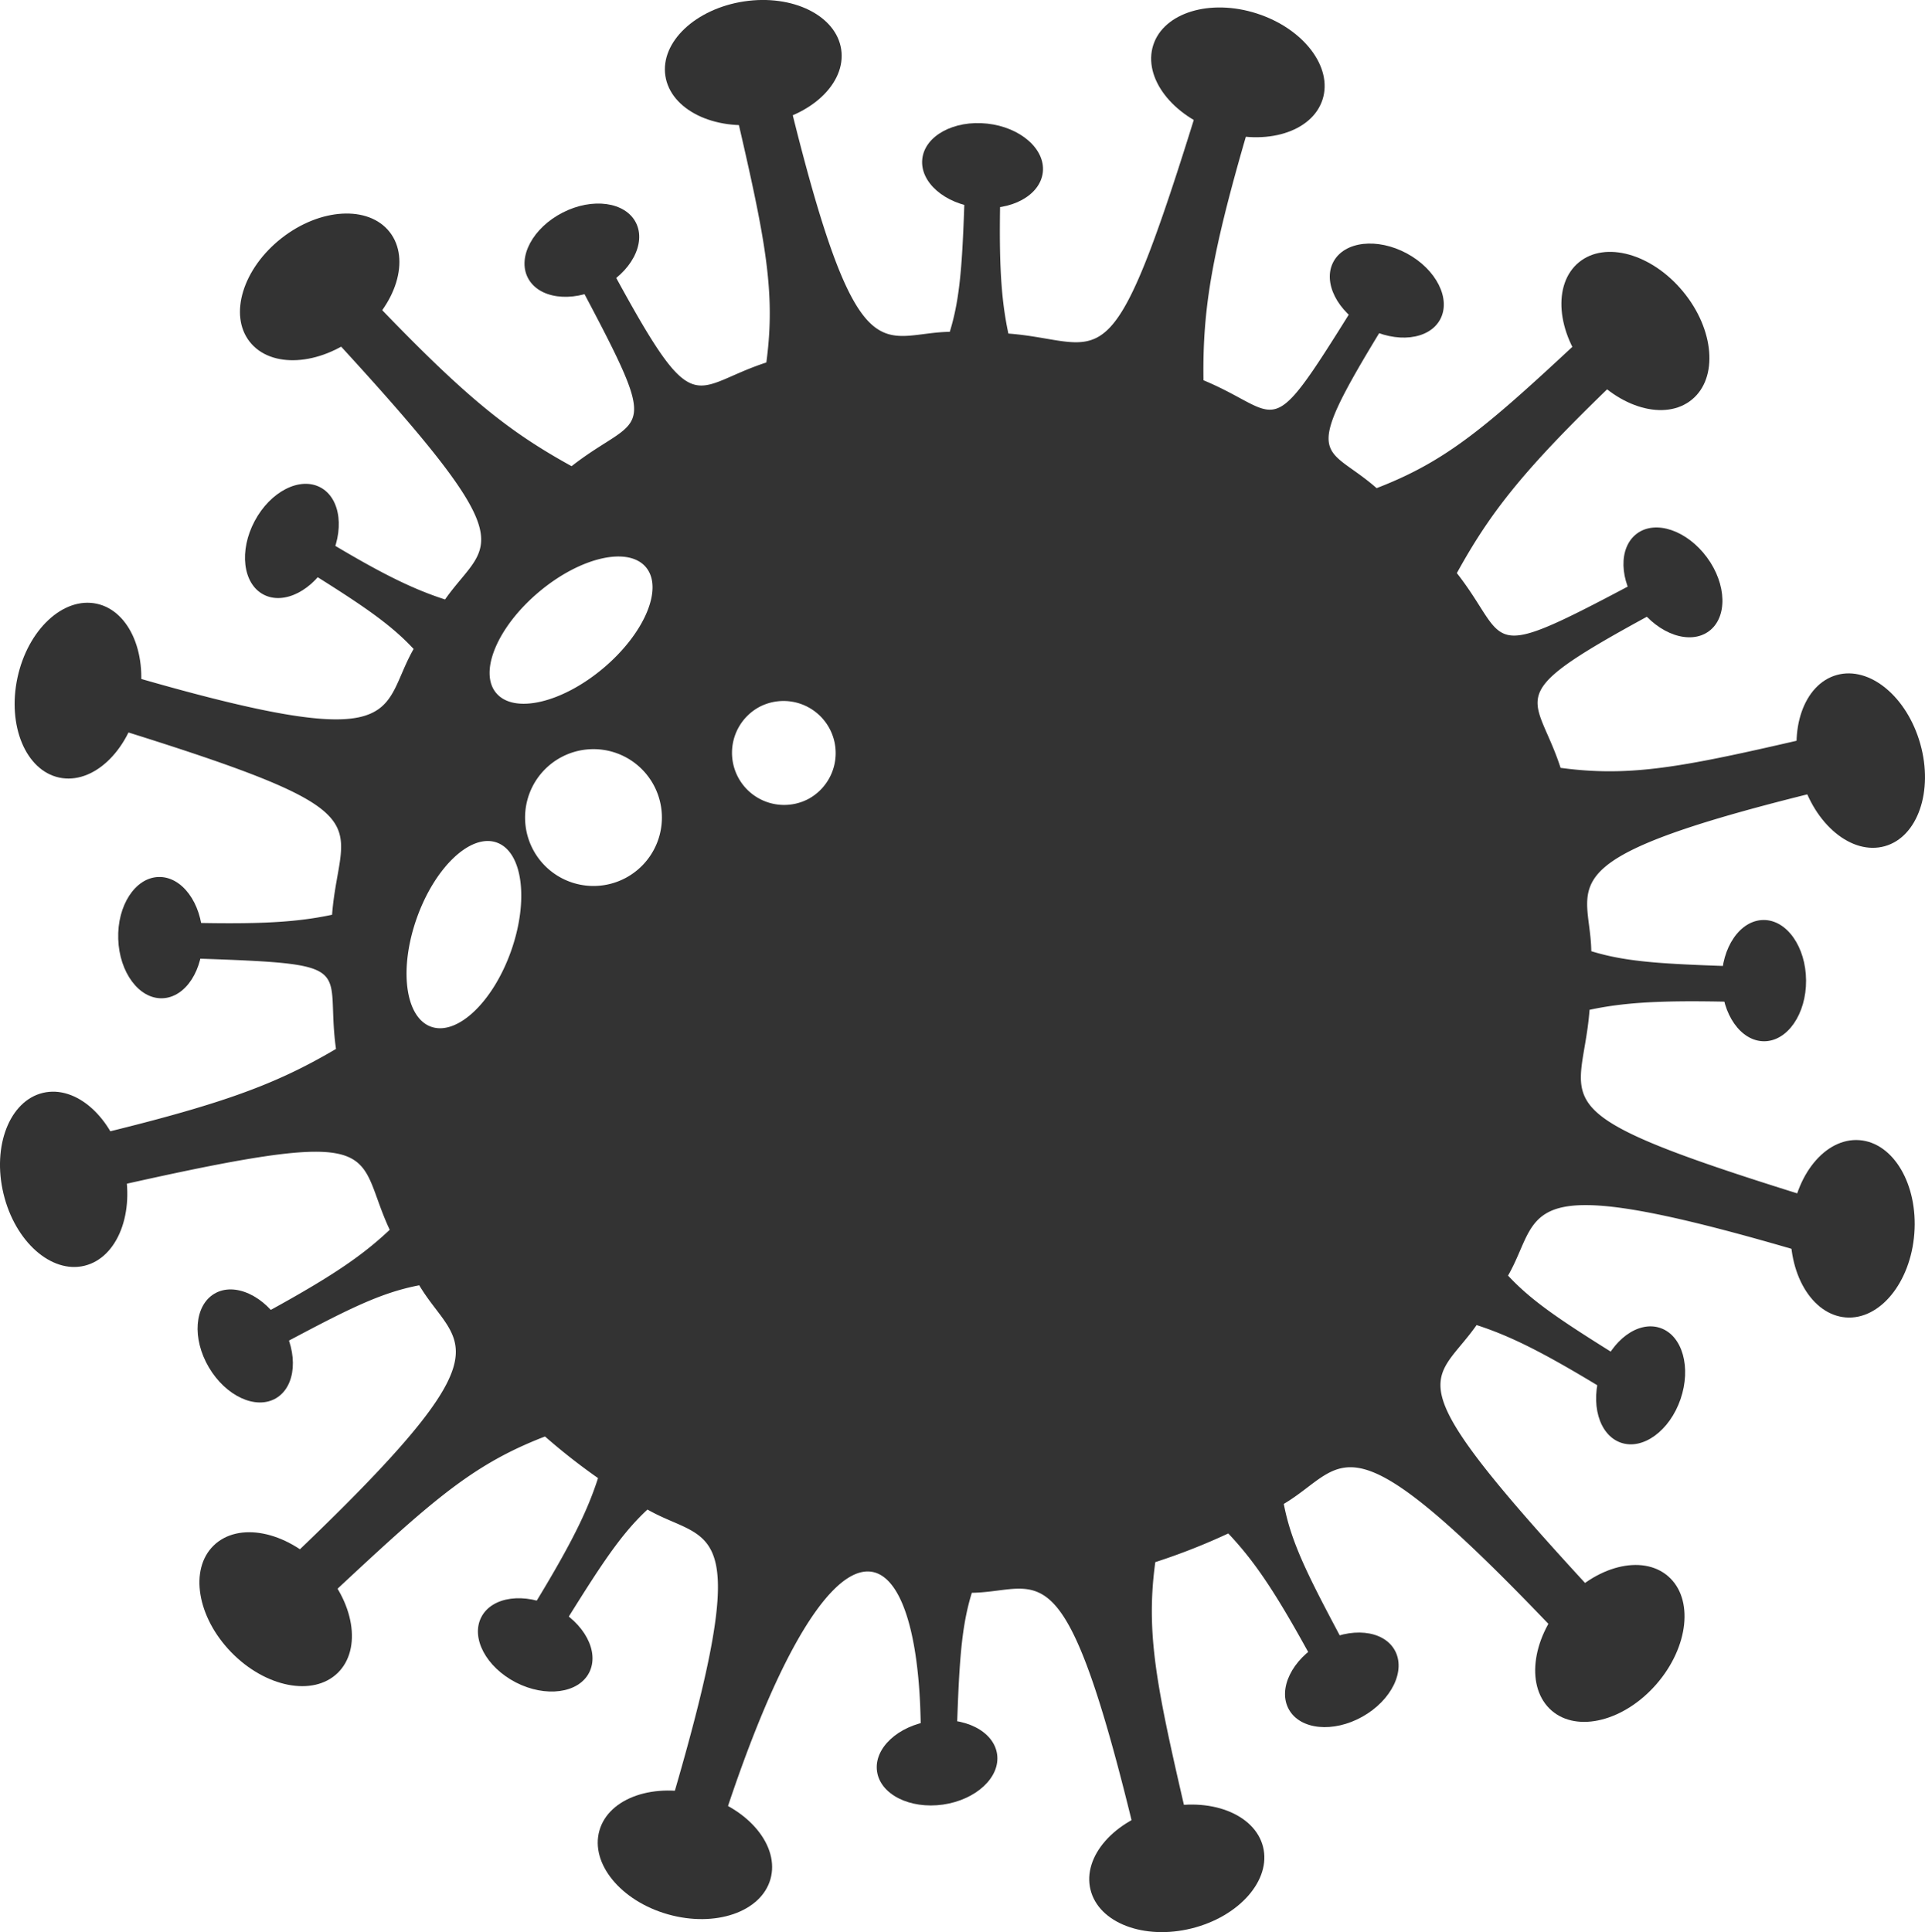 <svg xmlns="http://www.w3.org/2000/svg" height="290.024" viewBox="0 0 288.962 290.024" width="288.962"><g fill="#333"><path d="m244.614 78.345c5.1-2.719 14.778 5.472 21.615 18.29s8.241 25.416 3.137 28.135-14.78-5.469-21.613-18.285-8.242-25.418-3.139-28.14z" transform="translate(-47.191 2.246)"></path><path d="m61.638 216.65c4.267-2.277 12.364 4.575 18.081 15.3s6.894 21.262 2.625 23.539-12.361-4.572-18.079-15.3-6.897-21.263-2.627-23.539z" transform="translate(13.664 -43.905)"></path><path d="m262.232 192.414c5.3 2.3 4.92 14.967-.861 28.3s-14.764 22.267-20.065 19.971-4.917-14.971.858-28.3 14.763-22.273 20.068-19.971z" transform="translate(-45.864 -35.848)"></path><path d="m138.219 64.6c-.253-6.3 9.541-11.794 21.87-12.282s22.524 4.211 22.776 10.505-9.541 11.792-21.871 12.282-22.522-4.205-22.775-10.505z" transform="translate(-12.73 10.764)"></path><path d="m129.171 283.131c-.253-6.3 9.541-11.794 21.867-12.282s22.527 4.214 22.779 10.508-9.541 11.793-21.871 12.282-22.521-4.211-22.775-10.508z" transform="translate(-9.713 -62.115)"></path><path d="m159.3 202.018a12.715 12.715 0 1 1 -5.237 17.2 12.716 12.716 0 0 1 5.237-17.2z" transform="translate(-17.516 -38.672)"></path><path d="m92.447 171.338a12.582 12.582 0 1 1 -.005 0z" transform="translate(4.607 -28.48)"></path><path d="m180.85 130.9a7.336 7.336 0 1 1 -3.025 9.925 7.335 7.335 0 0 1 3.022-9.923z" transform="translate(-25.653 -15.167)"></path><path d="m216.193 173.738a10.759 10.759 0 1 1 -4.431 14.557 10.759 10.759 0 0 1 4.431-14.557z" transform="translate(-36.835 -29.318)"></path><path d="m202 103.731a7.824 7.824 0 1 1 -3.224 10.585 7.823 7.823 0 0 1 3.224-10.584z" transform="translate(-32.621 -6.086)"></path><path d="m127.359 239.839a4.4 4.4 0 1 1 -1.811 5.955 4.4 4.4 0 0 1 1.811-5.955z" transform="translate(-8.333 -51.612)"></path><path d="m195.944 226.066a6.847 6.847 0 1 1 -2.822 9.262 6.847 6.847 0 0 1 2.822-9.262z" transform="translate(-30.773 -46.922)"></path><path d="m149.853 158.336a6.847 6.847 0 1 1 -2.821 9.264 6.844 6.844 0 0 1 2.817-9.26z" transform="translate(-15.402 -24.335)"></path><path d="m234.631 78.5-1.842-7.918c-24.3 5.636-32.863 7.863-44.817 6.246-3.964-12.182-10.193-10.365 18.658-25.751l-2.5-4.69c-29.057 15.492-23.038 12.3-31.73 1.206 5.869-10.643 11.552-17.412 30.539-35.158l-5.561-5.943c-18.939 17.7-25 23.716-37.022 28.35-8.287-7.263-12.342-2.888 4.2-29.445l-4.512-2.807c-16.757 26.884-12.744 21.44-25.679 16.058-.16-11.772 1.465-20.628 8.872-44.984l-7.78-2.364c-15.3 50.24-15.014 41.515-30.377 40.338-1.28-5.982-1.524-12.368-1.064-26.115l-5.316-.176c-.461 13.771-.562 20.033-2.418 26.029-10.856.181-14.1 8.554-25.86-42.053l-7.922 1.842c5.636 24.3 7.865 32.863 6.246 44.815-12.194 3.97-10.357 10.19-25.746-18.66l-4.688 2.5c15.486 29.052 12.305 23.032 1.2 31.726-10.639-5.865-17.412-11.546-35.162-30.528l-5.939 5.558c35.689 38.185 28.879 35.335 22.106 44.976-5.839-1.885-11.49-4.86-23.2-12.154l-2.808 4.512c11.655 7.266 17.03 10.49 21.291 15.073-5.59 9.787.113 17.041-50.213 1.74l-2.363 7.777c50.536 15.391 41.504 15.1 40.334 30.378-5.983 1.277-12.37 1.52-26.114 1.06l-.176 5.315c31.658 1.068 25.032.447 26.878 13.766-9.9 5.831-18.5 8.847-42.9 14.516l1.847 7.92c50.466-11.713 43.258-7.776 49.119 4.712-4.743 4.476-10.038 7.9-22.96 14.785l2.5 4.692c12.9-6.878 18.28-9.879 24.891-11.148 5.945 9.988 15.392 8.572-23.7 45.1l5.559 5.947c18.94-17.7 25-23.716 37.02-28.35a93.664 93.664 0 0 0 7.961 6.246c-1.882 5.839-4.86 11.49-12.155 23.2l4.513 2.812c7.259-11.664 10.481-17.037 15.059-21.294 9.824 5.611 17.051-.091 1.734 50.2l7.787 2.369c17.932-58.9 32.7-51.626 31.437-14.223l5.309.177c.469-13.766.569-20.029 2.426-26.024 10.88-.183 14.12-8.523 25.862 42.05l7.921-1.842c-5.638-24.3-7.869-32.863-6.245-44.81a95.276 95.276 0 0 0 10.957-4.307c4.479 4.74 7.895 10.034 14.788 22.96l4.692-2.5c-6.878-12.9-9.879-18.28-11.148-24.891 10.042-5.985 8.577-15.379 45.1 23.694l5.943-5.558c-35.691-38.184-28.872-35.345-22.1-44.983 5.839 1.885 11.491 4.863 23.2 12.158l2.812-4.51c-11.661-7.268-17.034-10.491-21.291-15.074 5.611-9.827-.091-17.047 50.207-1.738l2.367-7.781c-50.231-15.295-41.511-15.014-40.338-30.378 5.986-1.277 12.369-1.522 26.116-1.06l.176-5.311c-13.768-.466-20.029-.569-26.029-2.425-.183-10.85-8.546-14.106 42.048-25.85zm-204.226 25.884c-2.722 7.639-8.089 12.693-11.988 11.3s-4.847-8.7-2.127-16.339 8.088-12.7 11.99-11.307 4.847 8.707 2.125 16.346zm17.224-11.034a10.269 10.269 0 1 1 4.232-13.893 10.269 10.269 0 0 1 -4.232 13.893zm-3.373-31.467c-6.204 5.217-13.39 6.883-16.056 3.717s.208-9.962 6.412-15.178 13.388-6.882 16.056-3.715-.208 9.962-6.412 15.176zm30.844 19.591a7.825 7.825 0 0 1 -7.364-13.81 7.826 7.826 0 0 1 7.364 13.81z" transform="translate(46.289 38.431)"></path><path d="m120.218 54.886a4.4 4.4 0 1 1 -1.815 5.956 4.4 4.4 0 0 1 1.815-5.956z" transform="translate(-5.951 10.069)"></path><path d="m291.471 173.762a5.38 5.38 0 1 1 -2.213 7.28 5.382 5.382 0 0 1 2.213-7.28z" transform="translate(-62.891 -29.537)"></path><path d="m217.95 274.493a5.38 5.38 0 1 1 -2.214 7.28v-.005a5.382 5.382 0 0 1 2.214-7.275z" transform="translate(-38.372 -63.13)"></path><path d="m-43.626 203.728c4.986-1.2 10.423 3.636 12.152 10.8s-.923 13.947-5.907 15.15-10.423-3.632-12.149-10.8.918-13.949 5.904-15.15z" transform="translate(50.057 -39.681)"></path><path d="m-34.434 93.581c5.013 1.085 7.815 7.8 6.262 15.006s-6.88 12.17-11.9 11.09-7.813-7.8-6.259-15.006 6.885-12.171 11.897-11.09z" transform="translate(48.956 -2.959)"></path><path d="m26.456 8.552c3.166 4.038 1.033 10.991-4.769 15.543s-13.068 4.964-16.236.935-1.03-10.994 4.768-15.546 13.071-4.965 16.237-.932z" transform="translate(32.034 26.273)"></path><path d="m126.155-34.9c.762 5.075-4.527 10.072-11.818 11.169s-13.813-2.132-14.577-7.2 4.53-10.069 11.821-11.169 13.819 2.131 14.574 7.2z" transform="translate(.118 42.311)"></path><path d="m234.931-26.806c-1.574 4.886-8.531 7.016-15.55 4.756s-11.427-8.043-9.865-12.925 8.532-7.008 15.547-4.75 11.437 8.042 9.868 12.919z" transform="translate(-36.404 41.749)"></path><path d="m321.2 36.582c-3.962 3.268-10.969 1.3-15.655-4.388s-5.28-12.942-1.323-16.206 10.964-1.294 15.654 4.394 5.285 12.942 1.324 16.2z" transform="translate(-67.221 23.394)"></path><path d="m367.806 135.282c-4.943 1.39-10.559-3.234-12.552-10.333s.391-13.973 5.329-15.361 10.552 3.244 12.55 10.339-.396 13.973-5.327 15.355z" transform="translate(-84.877 -8.265)"></path><path d="m361.511 241.066c-5.119-.4-8.8-6.665-8.236-14.021s5.174-12.986 10.287-12.59 8.79 6.672 8.231 14.019-5.173 12.99-10.282 12.592z" transform="translate(-84.433 -43.313)"></path><path d="m298.161 331.992c-3.877-3.367-3.1-10.6 1.733-16.165s11.89-7.354 15.761-3.994 3.089 10.6-1.738 16.17-11.888 7.352-15.756 3.989z" transform="translate(-65.248 -75.228)"></path><path d="m195.449 376.889c-1.236-4.981 3.555-10.451 10.716-12.231s13.949.832 15.188 5.8-3.57 10.449-10.719 12.228-13.954-.821-15.185-5.797z" transform="translate(-31.753 -93.225)"></path><path d="m84.815 366.952c1.4-4.939 8.276-7.306 15.376-5.294s11.7 7.643 10.3 12.579-8.289 7.294-15.379 5.288-11.7-7.642-10.297-12.573z" transform="translate(5.162 -92.172)"></path><path d="m-3 304.755c3.683-3.579 10.819-2.195 15.963 3.091s6.323 12.465 2.649 16.043-10.833 2.179-15.972-3.099-6.323-12.463-2.64-16.035z" transform="translate(35.079 -72.771)"></path><path d="m-3.02 248.716c3.017-1.774 7.525.3 10.078 4.634s2.172 9.286-.842 11.065-7.529-.309-10.081-4.637-2.171-9.286.845-11.062z" transform="translate(35.216 -54.533)"></path><path d="m-17.393 155.195c3.5-.114 6.463 3.868 6.624 8.895s-2.542 9.193-6.036 9.31-6.464-3.876-6.628-8.9 2.544-9.193 6.04-9.305z" transform="translate(41.18 -23.555)"></path><path d="m16.437 67.185c3.091 1.646 3.678 6.572 1.316 11.013s-6.776 6.706-9.869 5.067-3.676-6.578-1.317-11.017 6.779-6.705 9.87-5.063z" transform="translate(31.656 5.973)"></path><path d="m84.795 6.4c1.588 3.123-.754 7.5-5.238 9.78s-9.4 1.6-10.989-1.514.767-7.5 5.24-9.784 9.399-1.604 10.987 1.518z" transform="translate(10.662 27.024)"></path><path d="m175.739-7.217c-.385 3.483-4.739 5.854-9.739 5.305s-8.744-3.817-8.356-7.3 4.752-5.846 9.747-5.3 8.73 3.822 8.348 7.295z" transform="translate(-19.199 33.066)"></path><path d="m266.005 23.936c-1.668 3.075-6.6 3.632-11.024 1.238s-6.657-6.826-4.992-9.906 6.606-3.624 11.025-1.237 6.653 6.826 4.991 9.905z" transform="translate(-49.823 24.015)"></path><path d="m328.4 92.065c-2.825 2.074-7.518.474-10.5-3.584s-3.1-9.012-.283-11.089 7.52-.456 10.5 3.587 3.102 9.021.283 11.086z" transform="translate(-71.882 2.69)"></path><path d="m344.088 183.085c-3.5.019-6.362-4.035-6.393-9.07s2.781-9.112 6.283-9.134 6.355 4.042 6.388 9.068-2.781 9.115-6.278 9.136z" transform="translate(-79.256 -26.786)"></path><path d="m313.147 273.866c-3.317-1.143-4.674-5.916-3.035-10.673s5.639-7.685 8.952-6.547 4.66 5.921 3.029 10.674-5.642 7.68-8.946 6.546z" transform="translate(-69.825 -57.308)"></path><path d="m239.94 336.91c-1.715-3.058.45-7.522 4.845-9.982s9.324-1.973 11.036 1.077-.467 7.52-4.847 9.98-9.33 1.975-11.034-1.075z" transform="translate(-46.459 -80.305)"></path><path d="m147.446 352.779c-.5-3.466 3.131-6.853 8.113-7.571s9.409 1.512 9.909 4.981-3.144 6.846-8.113 7.568c-4.979.706-9.416-1.514-9.909-4.978z" transform="translate(-15.794 -86.88)"></path><path d="m58.086 320.472c1.6-3.115 6.521-3.771 11-1.467s6.79 6.684 5.186 9.8c-1.6 3.1-6.529 3.757-11 1.463-4.461-2.306-6.788-6.684-5.186-9.796z" transform="translate(14.161 -77.727)"></path></g></svg>
